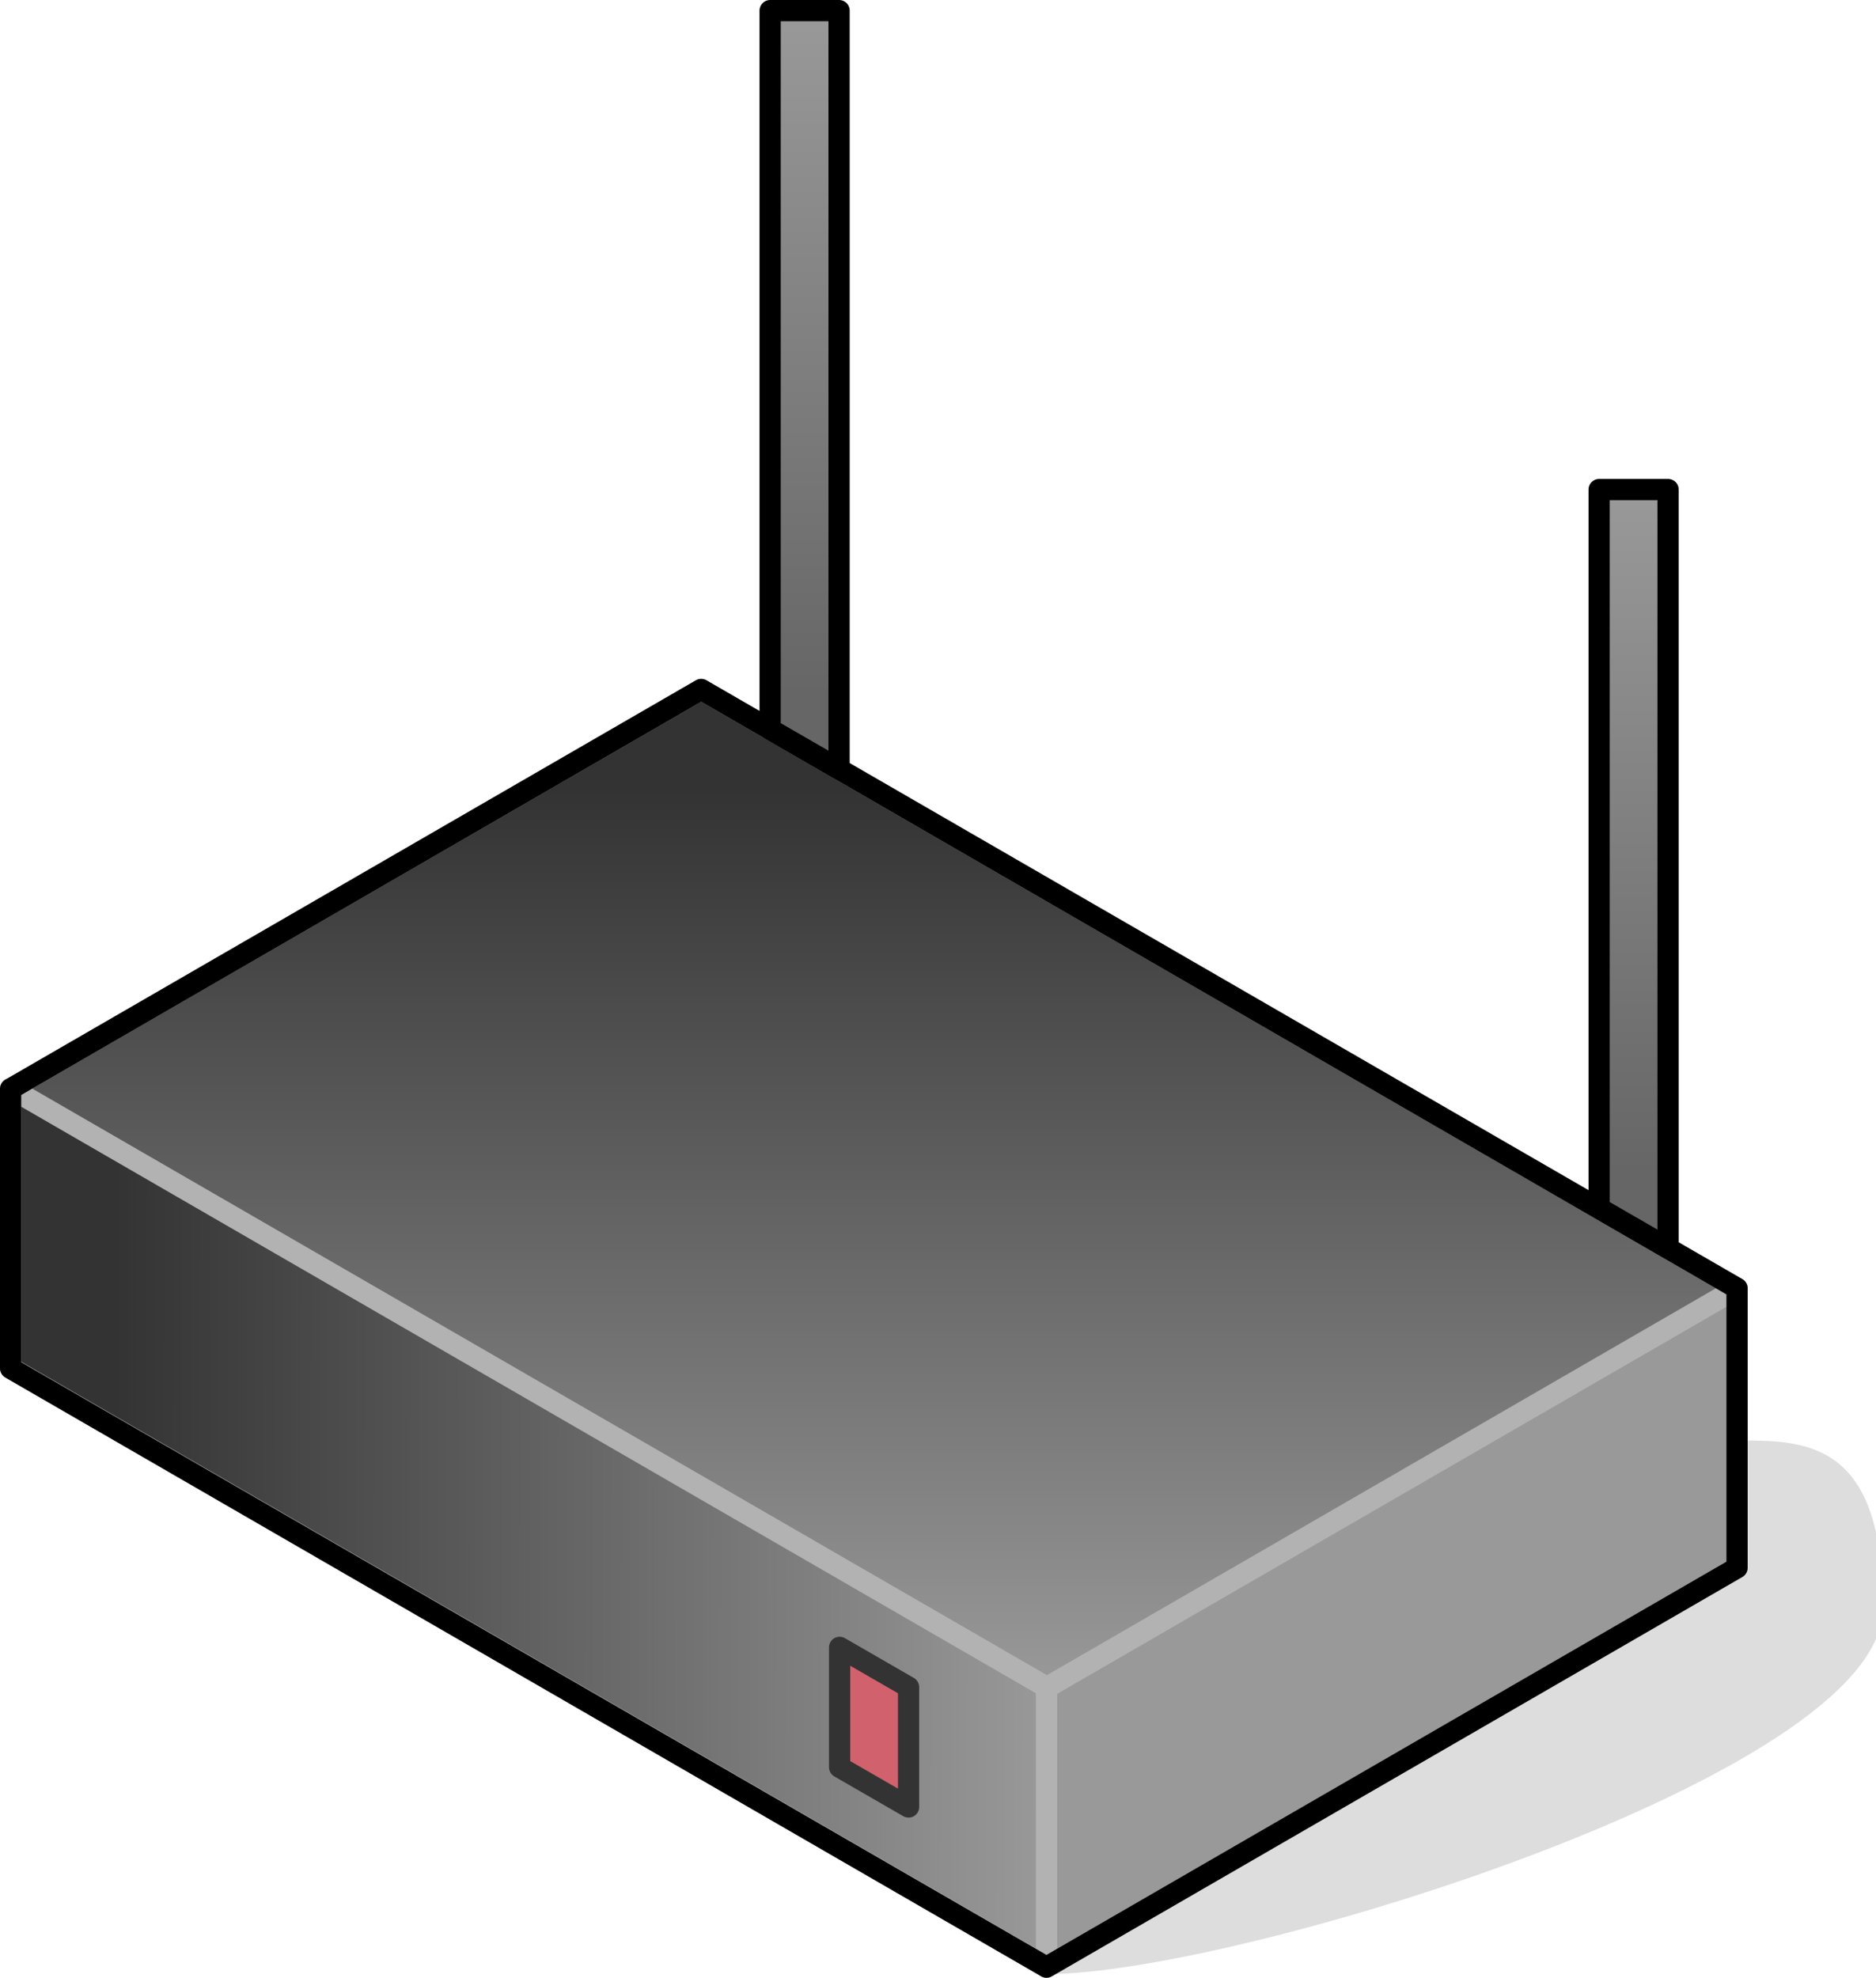 <?xml version="1.0" encoding="UTF-8"?>

<svg version="1.2" baseProfile="tiny" width="35.37mm" height="37.29mm" viewBox="6198 14313 3537 3729" preserveAspectRatio="xMidYMid" fill-rule="evenodd" stroke-width="28.222" stroke-linejoin="round" xmlns="http://www.w3.org/2000/svg" xmlns:xlink="http://www.w3.org/1999/xlink" xml:space="preserve">
 <g visibility="visible" id="Slide_1">
  <g id="DrawingGroup_1">
   <g>
    <path fill="rgb(221,221,221)" stroke="none" d="M 8171,18021 C 8529,18021 9734,17645 9734,17344 9734,17043 9603,17043 9473,17043 9473,17269 8171,17720 8171,18021 Z"/>
    <path fill="none" stroke="rgb(221,221,221)" id="Drawing_1_0" stroke-linejoin="round" d="M 8171,18021 C 8529,18021 9734,17645 9734,17344 9734,17043 9603,17043 9473,17043 9473,17269 8171,17720 8171,18021 Z"/>
   </g>
   <g id="DrawingGroup_2">
    <g>
     <path fill="rgb(51,51,51)" stroke="none" d="M 9202,17426 L 8614,17766 8171,17766 8171,17495 9202,16899 9202,17426 Z"/>
     <path fill="rgb(52,52,52)" stroke="none" d="M 8614,17766 L 8171,18022 8171,17766 8614,17766 Z M 9202,16899 L 9473,16742 9473,17269 9202,17426 9202,16899 Z M 9192,17432 L 8631,17756 8171,17756 8171,17495 9192,16905 9192,17432 Z"/>
     <path fill="rgb(54,54,54)" stroke="none" d="M 8631,17756 L 8171,18022 8171,17756 8631,17756 Z M 9192,16905 L 9473,16742 9473,17269 9192,17432 9192,16905 Z M 9182,17437 L 8648,17746 8171,17746 8171,17495 9182,16910 9182,17437 Z"/>
     <path fill="rgb(55,55,55)" stroke="none" d="M 8648,17746 L 8171,18022 8171,17746 8648,17746 Z M 9182,16910 L 9473,16742 9473,17269 9182,17437 9182,16910 Z M 9172,17443 L 8666,17736 8171,17736 8171,17495 9172,16916 9172,17443 Z"/>
     <path fill="rgb(57,57,57)" stroke="none" d="M 8666,17736 L 8171,18022 8171,17736 8666,17736 Z M 9172,16916 L 9473,16742 9473,17269 9172,17443 9172,16916 Z M 9162,17449 L 8683,17726 8171,17726 8171,17495 9162,16922 9162,17449 Z"/>
     <path fill="rgb(58,58,58)" stroke="none" d="M 8683,17726 L 8171,18022 8171,17726 8683,17726 Z M 9162,16922 L 9473,16742 9473,17269 9162,17449 9162,16922 Z M 9152,17455 L 8700,17716 8171,17716 8171,17495 9152,16928 9152,17455 Z"/>
     <path fill="rgb(60,60,60)" stroke="none" d="M 8700,17716 L 8171,18022 8171,17716 8700,17716 Z M 9152,16928 L 9473,16742 9473,17269 9152,17455 9152,16928 Z M 9142,17460 L 8717,17706 8171,17706 8171,17495 9142,16933 9142,17460 Z"/>
     <path fill="rgb(61,61,61)" stroke="none" d="M 8717,17706 L 8171,18022 8171,17706 8717,17706 Z M 9142,16933 L 9473,16742 9473,17269 9142,17460 9142,16933 Z M 9132,17466 L 8735,17696 8171,17696 8171,17495 9132,16939 9132,17466 Z"/>
     <path fill="rgb(63,63,63)" stroke="none" d="M 8735,17696 L 8171,18022 8171,17696 8735,17696 Z M 9132,16939 L 9473,16742 9473,17269 9132,17466 9132,16939 Z M 9122,17472 L 8752,17686 8171,17686 8171,17495 9122,16945 9122,17472 Z"/>
     <path fill="rgb(65,65,65)" stroke="none" d="M 8752,17686 L 8171,18022 8171,17686 8752,17686 Z M 9122,16945 L 9473,16742 9473,17269 9122,17472 9122,16945 Z M 9112,17478 L 8769,17676 8171,17676 8171,17495 9112,16951 9112,17478 Z"/>
     <path fill="rgb(66,66,66)" stroke="none" d="M 8769,17676 L 8171,18022 8171,17676 8769,17676 Z M 9112,16951 L 9473,16742 9473,17269 9112,17478 9112,16951 Z M 9102,17484 L 8787,17666 8171,17666 8171,17495 9102,16957 9102,17484 Z"/>
     <path fill="rgb(68,68,68)" stroke="none" d="M 8787,17666 L 8171,18022 8171,17666 8787,17666 Z M 9102,16957 L 9473,16742 9473,17269 9102,17484 9102,16957 Z M 9092,17489 L 8804,17656 8171,17656 8171,17495 9092,16962 9092,17489 Z"/>
     <path fill="rgb(69,69,69)" stroke="none" d="M 8804,17656 L 8171,18022 8171,17656 8804,17656 Z M 9092,16962 L 9473,16742 9473,17269 9092,17489 9092,16962 Z M 9082,17495 L 8821,17646 8171,17646 8171,17495 9082,16968 9082,17495 Z"/>
     <path fill="rgb(71,71,71)" stroke="none" d="M 8821,17646 L 8171,18022 8171,17646 8821,17646 Z M 9082,16968 L 9473,16742 9473,17269 9082,17495 9082,16968 Z M 9072,17501 L 8838,17636 8171,17636 8171,17495 9072,16974 9072,17501 Z"/>
     <path fill="rgb(72,72,72)" stroke="none" d="M 8838,17636 L 8171,18022 8171,17636 8838,17636 Z M 9072,16974 L 9473,16742 9473,17269 9072,17501 9072,16974 Z M 9062,17507 L 8856,17626 8171,17626 8171,17495 9062,16980 9062,17507 Z"/>
     <path fill="rgb(74,74,74)" stroke="none" d="M 8856,17626 L 8171,18022 8171,17626 8856,17626 Z M 9062,16980 L 9473,16742 9473,17269 9062,17507 9062,16980 Z M 9052,17512 L 8873,17616 8171,17616 8171,17495 9052,16985 9052,17512 Z"/>
     <path fill="rgb(76,76,76)" stroke="none" d="M 8873,17616 L 8171,18022 8171,17616 8873,17616 Z M 9052,16985 L 9473,16742 9473,17269 9052,17512 9052,16985 Z M 9042,17518 L 8890,17606 8171,17606 8171,17495 9042,16991 9042,17518 Z"/>
     <path fill="rgb(77,77,77)" stroke="none" d="M 8890,17606 L 8171,18022 8171,17606 8890,17606 Z M 9042,16991 L 9473,16742 9473,17269 9042,17518 9042,16991 Z M 9032,17524 L 8908,17596 8171,17596 8171,17495 9032,16997 9032,17524 Z"/>
     <path fill="rgb(79,79,79)" stroke="none" d="M 8908,17596 L 8171,18022 8171,17596 8908,17596 Z M 9032,16997 L 9473,16742 9473,17269 9032,17524 9032,16997 Z M 9022,17530 L 8925,17586 8171,17586 8171,17495 9022,17003 9022,17530 Z"/>
     <path fill="rgb(80,80,80)" stroke="none" d="M 8925,17586 L 8171,18022 8171,17586 8925,17586 Z M 9022,17003 L 9473,16742 9473,17269 9022,17530 9022,17003 Z M 9012,17536 L 8942,17576 8171,17576 8171,17495 9012,17009 9012,17536 Z"/>
     <path fill="rgb(82,82,82)" stroke="none" d="M 8942,17576 L 8171,18022 8171,17576 8942,17576 Z M 9012,17009 L 9473,16742 9473,17269 9012,17536 9012,17009 Z M 9002,17541 L 8959,17566 8171,17566 8171,17495 9002,17014 9002,17541 Z"/>
     <path fill="rgb(83,83,83)" stroke="none" d="M 8959,17566 L 8171,18022 8171,17566 8959,17566 Z M 9002,17014 L 9473,16742 9473,17269 9002,17541 9002,17014 Z M 8992,17547 L 8977,17556 8171,17556 8171,17495 8992,17020 8992,17547 Z"/>
     <path fill="rgb(85,85,85)" stroke="none" d="M 8977,17556 L 8171,18022 8171,17556 8977,17556 Z M 8992,17020 L 9473,16742 9473,17269 8992,17547 8992,17020 Z M 8982,17546 L 8171,17546 8171,17495 8982,17026 8982,17546 Z"/>
     <path fill="rgb(87,87,87)" stroke="none" d="M 8982,17546 L 8982,17026 9473,16742 9473,17269 8171,18022 8171,17546 8982,17546 Z M 8972,17536 L 8171,17536 8171,17495 8972,17032 8972,17536 Z"/>
     <path fill="rgb(88,88,88)" stroke="none" d="M 8972,17536 L 8972,17032 9473,16742 9473,17269 8171,18022 8171,17536 8972,17536 Z M 8962,17526 L 8171,17526 8171,17495 8962,17038 8962,17526 Z"/>
     <path fill="rgb(90,90,90)" stroke="none" d="M 8962,17526 L 8962,17038 9473,16742 9473,17269 8171,18022 8171,17526 8962,17526 Z M 8952,17516 L 8171,17516 8171,17495 8952,17043 8952,17516 Z"/>
     <path fill="rgb(91,91,91)" stroke="none" d="M 8952,17516 L 8952,17043 9473,16742 9473,17269 8171,18022 8171,17516 8952,17516 Z M 8941,17505 L 8180,17505 8180,17490 8941,17050 8941,17505 Z"/>
     <path fill="rgb(93,93,93)" stroke="none" d="M 8180,17505 L 8941,17505 8941,17050 9473,16742 9473,17269 8171,18022 8171,17495 8180,17490 8180,17505 Z M 8931,17495 L 8190,17495 8190,17484 8931,17055 8931,17495 Z"/>
     <path fill="rgb(94,94,94)" stroke="none" d="M 8190,17495 L 8931,17495 8931,17055 9473,16742 9473,17269 8171,18022 8171,17495 8190,17484 8190,17495 Z M 8921,17485 L 8200,17485 8200,17478 8921,17061 8921,17485 Z"/>
     <path fill="rgb(96,96,96)" stroke="none" d="M 8200,17485 L 8921,17485 8921,17061 9473,16742 9473,17269 8171,18022 8171,17495 8200,17478 8200,17485 Z M 8911,17475 L 8210,17475 8210,17472 8911,17067 8911,17475 Z"/>
     <path fill="rgb(98,98,98)" stroke="none" d="M 8210,17475 L 8911,17475 8911,17067 9473,16742 9473,17269 8171,18022 8171,17495 8210,17472 8210,17475 Z M 8901,17465 L 8223,17465 8901,17073 8901,17465 Z"/>
     <path fill="rgb(99,99,99)" stroke="none" d="M 8901,17465 L 8901,17073 9473,16742 9473,17269 8171,18022 8171,17495 8223,17465 8901,17465 Z M 8891,17455 L 8240,17455 8891,17079 8891,17455 Z"/>
     <path fill="rgb(101,101,101)" stroke="none" d="M 8891,17455 L 8891,17079 9473,16742 9473,17269 8171,18022 8171,17495 8240,17455 8891,17455 Z M 8881,17445 L 8257,17445 8881,17084 8881,17445 Z"/>
     <path fill="rgb(102,102,102)" stroke="none" d="M 8881,17445 L 8881,17084 9473,16742 9473,17269 8171,18022 8171,17495 8257,17445 8881,17445 Z M 8871,17435 L 8275,17435 8871,17090 8871,17435 Z"/>
     <path fill="rgb(104,104,104)" stroke="none" d="M 8871,17435 L 8871,17090 9473,16742 9473,17269 8171,18022 8171,17495 8275,17435 8871,17435 Z M 8861,17425 L 8292,17425 8861,17096 8861,17425 Z"/>
     <path fill="rgb(105,105,105)" stroke="none" d="M 8861,17425 L 8861,17096 9473,16742 9473,17269 8171,18022 8171,17495 8292,17425 8861,17425 Z M 8851,17415 L 8309,17415 8851,17102 8851,17415 Z"/>
     <path fill="rgb(107,107,107)" stroke="none" d="M 8851,17415 L 8851,17102 9473,16742 9473,17269 8171,18022 8171,17495 8309,17415 8851,17415 Z M 8841,17405 L 8327,17405 8841,17108 8841,17405 Z"/>
     <path fill="rgb(109,109,109)" stroke="none" d="M 8841,17405 L 8841,17108 9473,16742 9473,17269 8171,18022 8171,17495 8327,17405 8841,17405 Z M 8831,17395 L 8344,17395 8831,17113 8831,17395 Z"/>
     <path fill="rgb(110,110,110)" stroke="none" d="M 8831,17395 L 8831,17113 9473,16742 9473,17269 8171,18022 8171,17495 8344,17395 8831,17395 Z M 8821,17385 L 8361,17385 8821,17119 8821,17385 Z"/>
     <path fill="rgb(112,112,112)" stroke="none" d="M 8821,17385 L 8821,17119 9473,16742 9473,17269 8171,18022 8171,17495 8361,17385 8821,17385 Z M 8811,17375 L 8378,17375 8811,17125 8811,17375 Z"/>
     <path fill="rgb(113,113,113)" stroke="none" d="M 8811,17375 L 8811,17125 9473,16742 9473,17269 8171,18022 8171,17495 8378,17375 8811,17375 Z M 8801,17365 L 8396,17365 8801,17131 8801,17365 Z"/>
     <path fill="rgb(115,115,115)" stroke="none" d="M 8801,17365 L 8801,17131 9473,16742 9473,17269 8171,18022 8171,17495 8396,17365 8801,17365 Z M 8791,17355 L 8413,17355 8791,17136 8791,17355 Z"/>
     <path fill="rgb(116,116,116)" stroke="none" d="M 8791,17355 L 8791,17136 9473,16742 9473,17269 8171,18022 8171,17495 8413,17355 8791,17355 Z M 8781,17345 L 8430,17345 8781,17142 8781,17345 Z"/>
     <path fill="rgb(118,118,118)" stroke="none" d="M 8781,17345 L 8781,17142 9473,16742 9473,17269 8171,18022 8171,17495 8430,17345 8781,17345 Z M 8771,17335 L 8448,17335 8771,17148 8771,17335 Z"/>
     <path fill="rgb(120,120,120)" stroke="none" d="M 8771,17335 L 8771,17148 9473,16742 9473,17269 8171,18022 8171,17495 8448,17335 8771,17335 Z M 8761,17325 L 8465,17325 8761,17154 8761,17325 Z"/>
     <path fill="rgb(121,121,121)" stroke="none" d="M 8761,17325 L 8761,17154 9473,16742 9473,17269 8171,18022 8171,17495 8465,17325 8761,17325 Z M 8751,17315 L 8482,17315 8751,17160 8751,17315 Z"/>
     <path fill="rgb(123,123,123)" stroke="none" d="M 8751,17315 L 8751,17160 9473,16742 9473,17269 8171,18022 8171,17495 8482,17315 8751,17315 Z M 8741,17305 L 8500,17305 8741,17165 8741,17305 Z"/>
     <path fill="rgb(124,124,124)" stroke="none" d="M 8741,17305 L 8741,17165 9473,16742 9473,17269 8171,18022 8171,17495 8500,17305 8741,17305 Z M 8731,17295 L 8517,17295 8731,17171 8731,17295 Z"/>
     <path fill="rgb(126,126,126)" stroke="none" d="M 8731,17295 L 8731,17171 9473,16742 9473,17269 8171,18022 8171,17495 8517,17295 8731,17295 Z M 8721,17285 L 8534,17285 8721,17177 8721,17285 Z"/>
     <path fill="rgb(127,127,127)" stroke="none" d="M 8721,17285 L 8721,17177 9473,16742 9473,17269 8171,18022 8171,17495 8534,17285 8721,17285 Z M 8711,17275 L 8551,17275 8711,17183 8711,17275 Z"/>
     <path fill="rgb(129,129,129)" stroke="none" d="M 8711,17275 L 8711,17183 9473,16742 9473,17269 8171,18022 8171,17495 8551,17275 8711,17275 Z M 8701,17265 L 8569,17265 8701,17188 8701,17265 Z"/>
     <path fill="rgb(131,131,131)" stroke="none" d="M 8701,17265 L 8701,17188 9473,16742 9473,17269 8171,18022 8171,17495 8569,17265 8701,17265 Z M 8690,17254 L 8588,17254 8690,17195 8690,17254 Z"/>
     <path fill="rgb(132,132,132)" stroke="none" d="M 8690,17254 L 8690,17195 9473,16742 9473,17269 8171,18022 8171,17495 8588,17254 8690,17254 Z M 8680,17244 L 8605,17244 8680,17201 8680,17244 Z"/>
     <path fill="rgb(134,134,134)" stroke="none" d="M 8680,17244 L 8680,17201 9473,16742 9473,17269 8171,18022 8171,17495 8605,17244 8680,17244 Z M 8670,17234 L 8622,17234 8670,17206 8670,17234 Z"/>
     <path fill="rgb(135,135,135)" stroke="none" d="M 8670,17234 L 8670,17206 9473,16742 9473,17269 8171,18022 8171,17495 8622,17234 8670,17234 Z M 8660,17224 L 8640,17224 8660,17212 8660,17224 Z"/>
     <path fill="rgb(137,137,137)" stroke="none" d="M 8660,17224 L 8660,17212 9473,16742 9473,17269 8171,18022 8171,17495 8640,17224 8660,17224 Z"/>
     <path fill="rgb(138,138,138)" stroke="none" d="M 8171,18022 L 8171,17495 9473,16742 9473,17269 8171,18022 Z"/>
     <path fill="rgb(140,140,140)" stroke="none" d="M 8171,18022 L 8171,17495 9473,16742 9473,17269 8171,18022 Z"/>
     <path fill="rgb(142,142,142)" stroke="none" d="M 8171,18022 L 8171,17495 9473,16742 9473,17269 8171,18022 Z"/>
     <path fill="rgb(143,143,143)" stroke="none" d="M 8171,18022 L 8171,17495 9473,16742 9473,17269 8171,18022 Z"/>
     <path fill="rgb(145,145,145)" stroke="none" d="M 8171,18022 L 8171,17495 9473,16742 9473,17269 8171,18022 Z"/>
     <path fill="rgb(146,146,146)" stroke="none" d="M 8171,18022 L 8171,17495 9473,16742 9473,17269 8171,18022 Z"/>
     <path fill="rgb(148,148,148)" stroke="none" d="M 8171,18022 L 8171,17495 9473,16742 9473,17269 8171,18022 Z"/>
     <path fill="rgb(149,149,149)" stroke="none" d="M 8171,18022 L 8171,17495 9473,16742 9473,17269 8171,18022 Z"/>
     <path fill="rgb(153,153,153)" stroke="none" d="M 8171,18022 L 8171,17495 9473,16742 9473,17269 8171,18022 Z"/>
     <path fill="none" stroke="rgb(178,178,178)" id="Drawing_2_0" stroke-width="40" stroke-linejoin="round" d="M 8171,18022 L 8171,17495 9473,16742 9473,17269 8171,18022 Z"/>
    </g>
    <g>
     <defs>
      <linearGradient id="Gradient_1190" gradientUnits="userSpaceOnUse" x1="7845" y1="15613" x2="7845" y2="17495">
       <stop offset="0.1" stop-color="rgb(51,51,51)"/>
       <stop offset="1" stop-color="rgb(153,153,153)"/>
      </linearGradient>
     </defs>
     <path fill="url(#Gradient_1190)" stroke="rgb(178,178,178)" id="Drawing_3_0" stroke-width="40" stroke-linejoin="round" d="M 8171,17495 L 6218,16366 7520,15613 9473,16742 8171,17495 Z"/>
    </g>
    <g>
     <defs>
      <linearGradient id="Gradient_1191" gradientUnits="userSpaceOnUse" x1="6216" y1="17191" x2="8171" y2="17195">
       <stop offset="0.1" stop-color="rgb(51,51,51)"/>
       <stop offset="1" stop-color="rgb(153,153,153)"/>
      </linearGradient>
     </defs>
     <path fill="url(#Gradient_1191)" stroke="rgb(178,178,178)" id="Drawing_4_0" stroke-width="40" stroke-linejoin="round" d="M 6218,16892 L 6218,16365 8171,17494 8171,18021 6218,16892 Z"/>
    </g>
    <g>
     <path fill="none" stroke="rgb(0,0,0)" id="Drawing_5_0" stroke-width="40" stroke-linejoin="round" d="M 6218,16893 L 6218,16366 7520,15613 9473,16742 9473,17269 8171,18022 6218,16893 Z"/>
    </g>
    <g>
     <path fill="rgb(209,97,108)" stroke="none" d="M 7781,17645 L 7781,17419 7911,17494 7911,17720 7781,17645 Z"/>
     <path fill="none" stroke="rgb(51,51,51)" id="Drawing_6_0" stroke-width="40" stroke-linejoin="round" d="M 7781,17645 L 7781,17419 7911,17494 7911,17720 7781,17645 Z"/>
    </g>
    <g>
     <defs>
      <linearGradient id="Gradient_1192" gradientUnits="userSpaceOnUse" x1="7714" y1="15763" x2="7716" y2="14333">
       <stop offset="0.1" stop-color="rgb(102,102,102)"/>
       <stop offset="1" stop-color="rgb(153,153,153)"/>
      </linearGradient>
     </defs>
     <path fill="url(#Gradient_1192)" stroke="rgb(0,0,0)" id="Drawing_7_0" stroke-width="40" stroke-linejoin="round" d="M 7650,15688 L 7650,14333 7780,14333 7780,15763 7650,15688 Z"/>
    </g>
    <g>
     <defs>
      <linearGradient id="Gradient_1193" gradientUnits="userSpaceOnUse" x1="9277" y1="16666" x2="9279" y2="15236">
       <stop offset="0.1" stop-color="rgb(102,102,102)"/>
       <stop offset="1" stop-color="rgb(153,153,153)"/>
      </linearGradient>
     </defs>
     <path fill="url(#Gradient_1193)" stroke="rgb(0,0,0)" id="Drawing_8_0" stroke-width="40" stroke-linejoin="round" d="M 9213,16591 L 9213,15236 9343,15236 9343,16666 9213,16591 Z"/>
    </g>
   </g>
  </g>
 </g>
</svg>